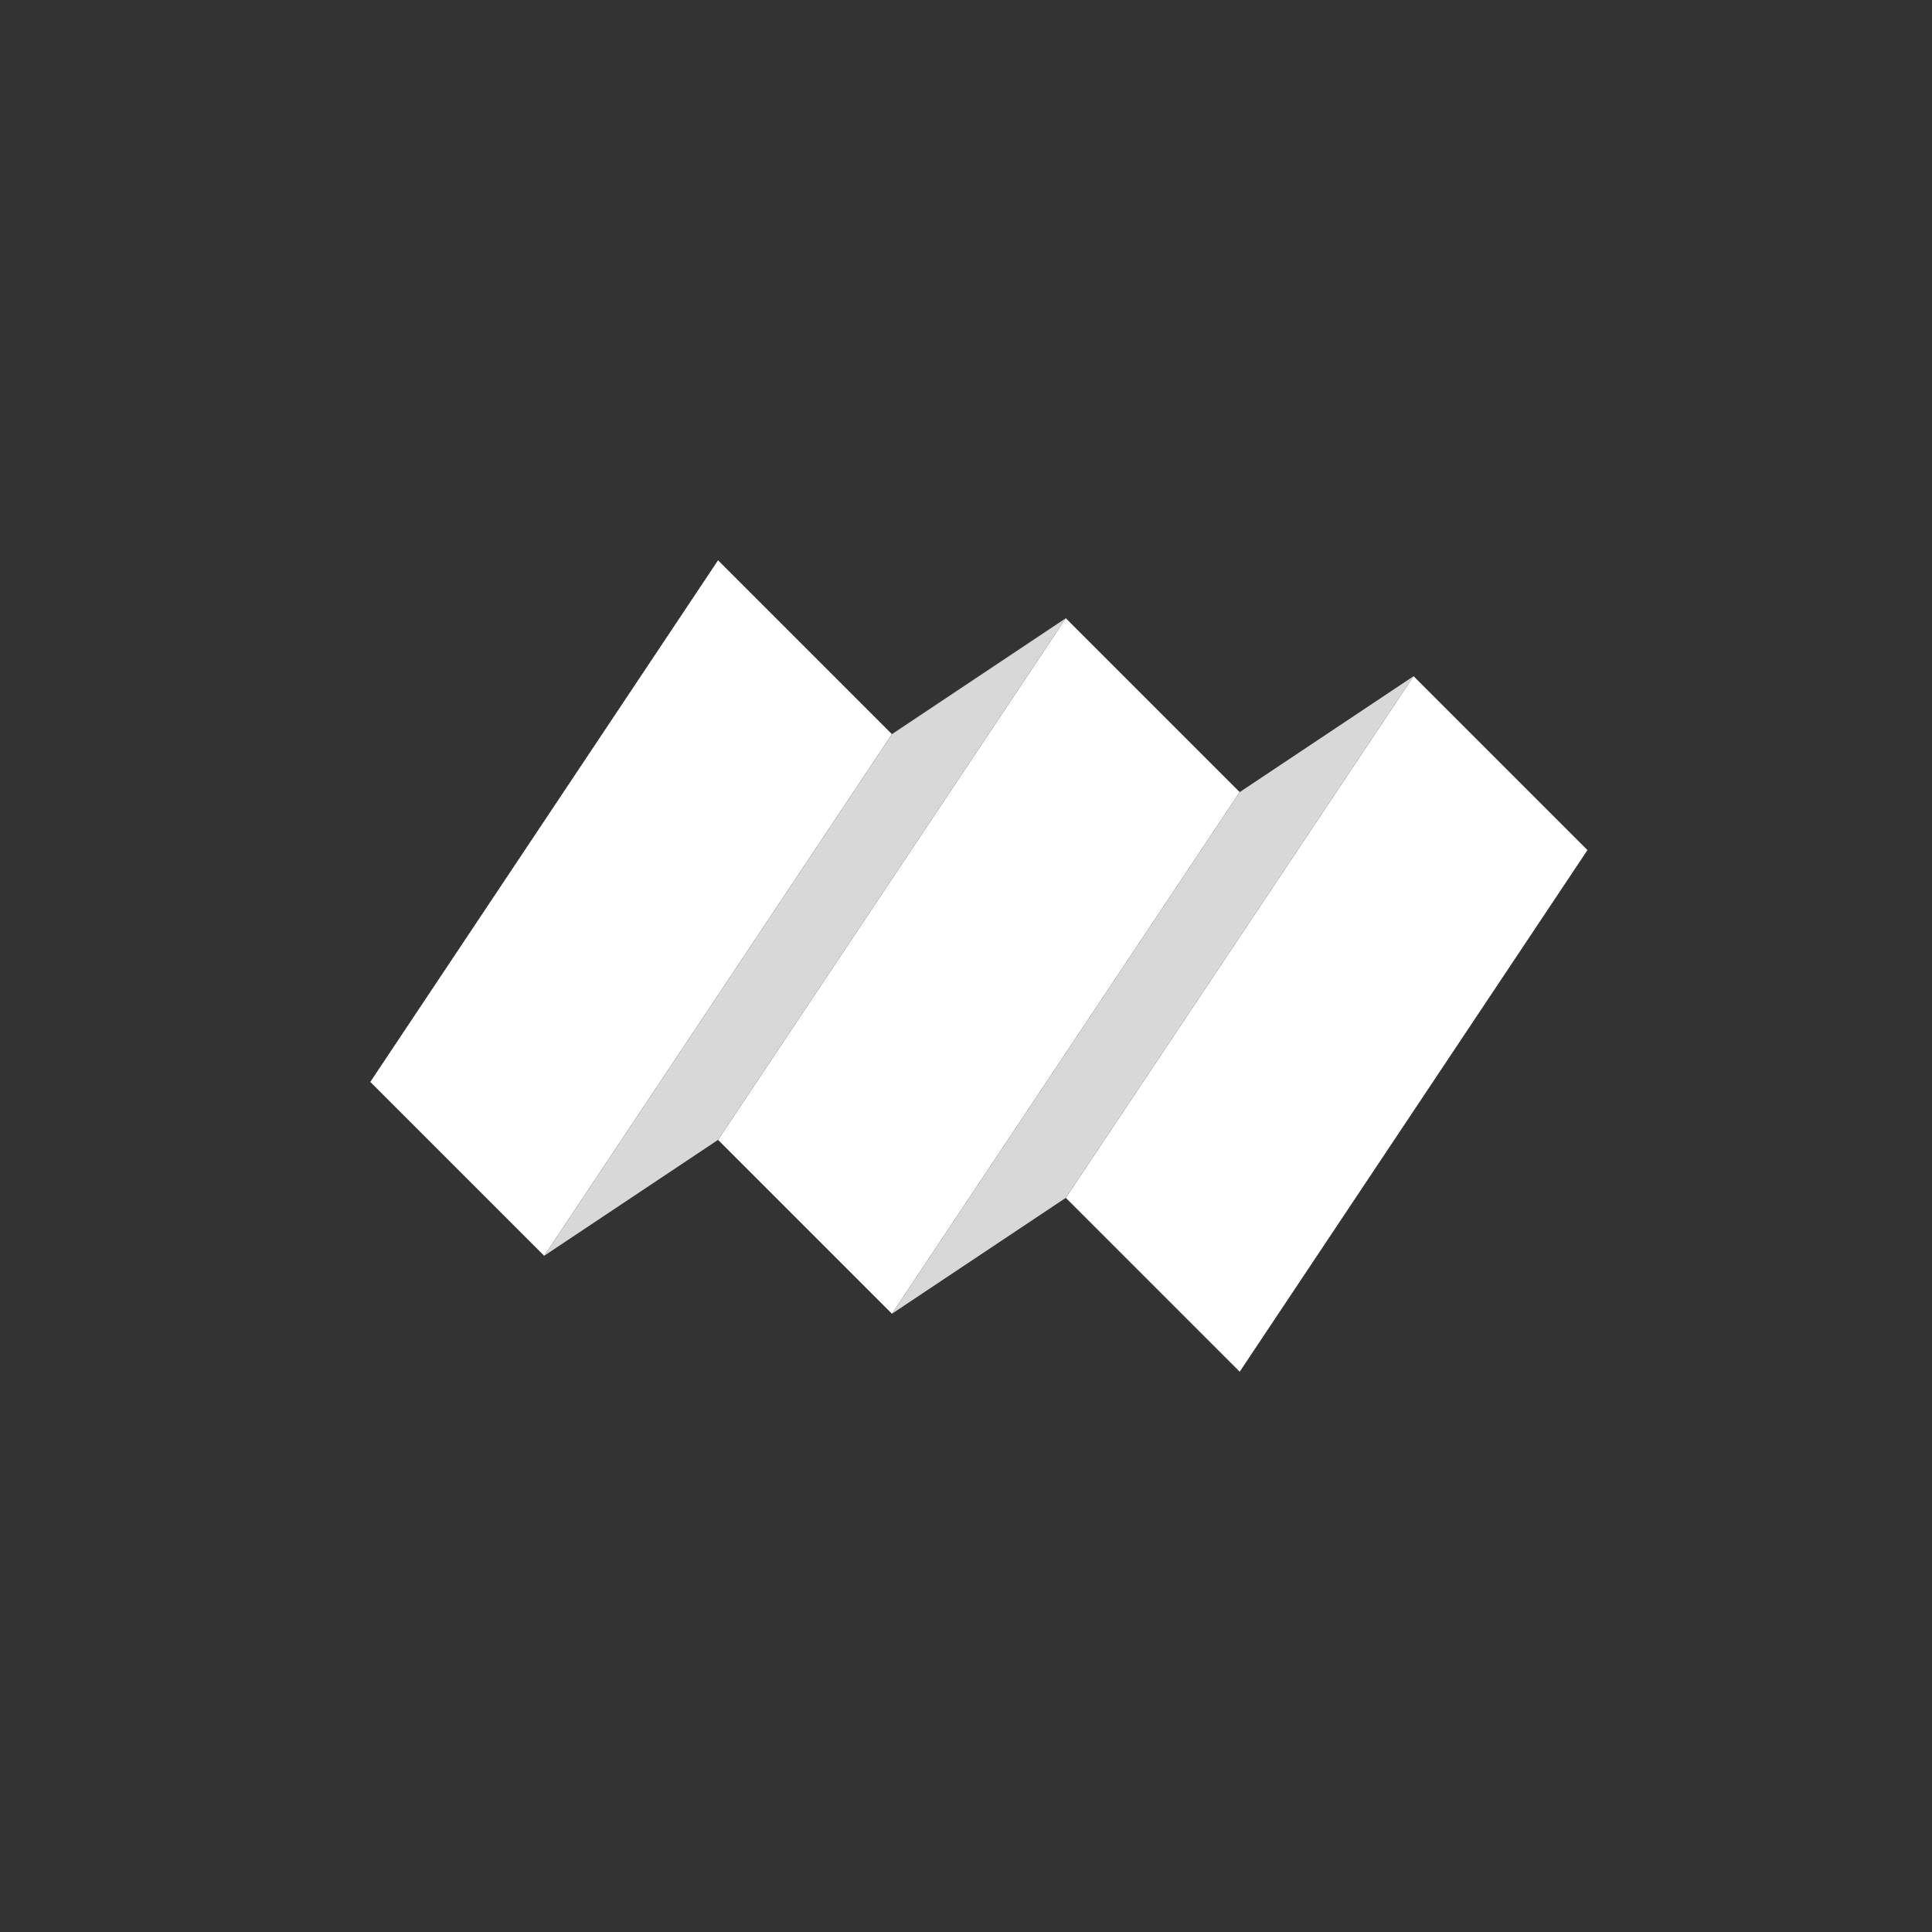 <?xml version="1.0" encoding="utf-8"?>
<!-- Generator: Adobe Illustrator 16.0.0, SVG Export Plug-In . SVG Version: 6.00 Build 0)  -->
<!DOCTYPE svg PUBLIC "-//W3C//DTD SVG 1.1//EN" "http://www.w3.org/Graphics/SVG/1.1/DTD/svg11.dtd">
<svg version="1.1" id="Layer_1" xmlns="http://www.w3.org/2000/svg" xmlns:xlink="http://www.w3.org/1999/xlink" x="0px" y="0px"
	 width="75px" height="75px" viewBox="0 0 75 75" enable-background="new 0 0 75 75" xml:space="preserve">
<rect x="0" y="0" width="75" height="75" fill="#333333" stroke="none"/>
<g>
	<polygon fill="#FFFFFF" points="27.875,21.75 14.375,42 21.125,48.75 34.625,28.5 	"/>
	<polygon fill="#FFFFFF" points="41.375,24 27.875,44.25 34.625,51 48.125,30.75 	"/>
	<polygon fill="#FFFFFF" points="54.875,26.25 41.375,46.5 48.125,53.25 61.625,33 	"/>
</g>
<g>
	<polygon fill="#D8D8D8" points="41.375,24 34.625,28.5 21.125,48.75 27.875,44.25 	"/>
	<polygon fill="#D8D8D8" points="54.875,26.25 48.125,30.75 34.625,51 41.375,46.5 	"/>
</g>
</svg>
